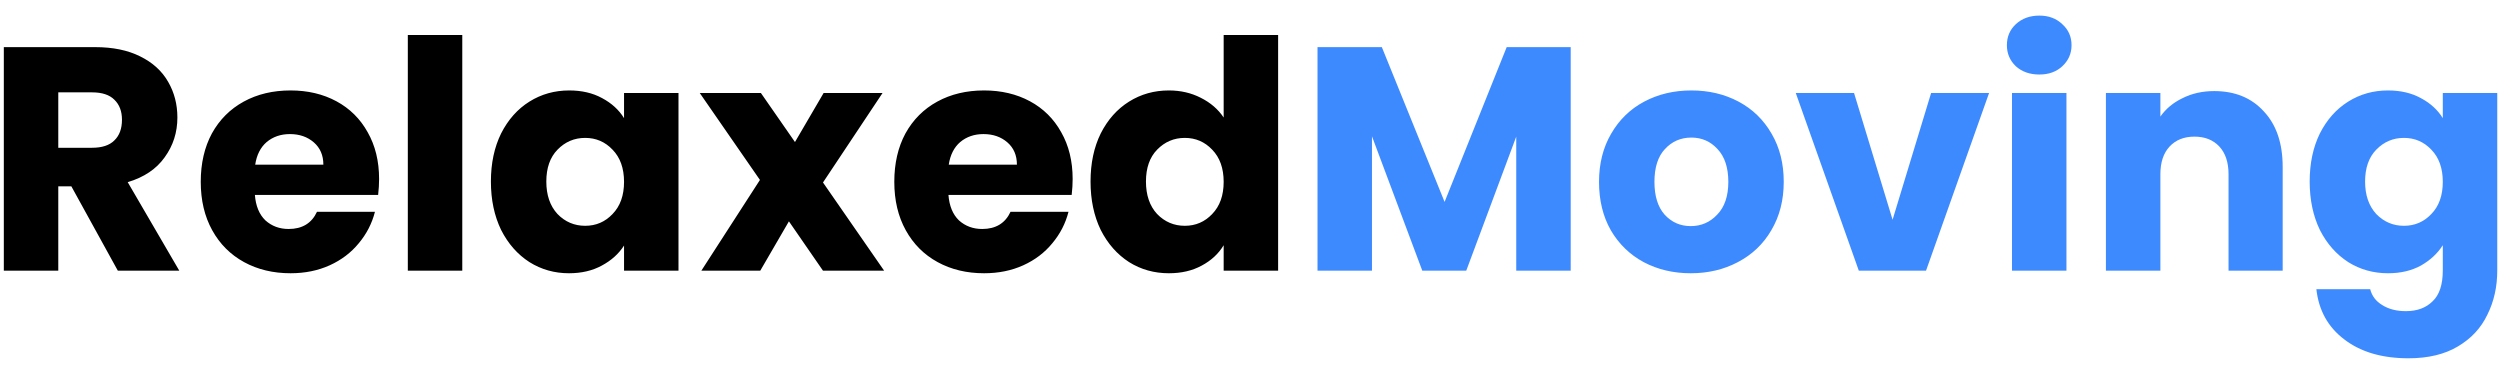 <svg width="157" height="23" viewBox="0 0 157 23" fill="none" xmlns="http://www.w3.org/2000/svg">
<path d="M7.4 17L4.48 11.7H3.66V17H0.24V2.96H5.98C7.087 2.96 8.027 3.153 8.8 3.54C9.587 3.927 10.173 4.46 10.56 5.14C10.947 5.807 11.14 6.553 11.14 7.38C11.14 8.313 10.873 9.147 10.34 9.88C9.82 10.613 9.047 11.133 8.02 11.44L11.26 17H7.4ZM3.66 9.28H5.78C6.407 9.28 6.873 9.127 7.18 8.82C7.5 8.513 7.66 8.08 7.66 7.52C7.66 6.987 7.5 6.567 7.18 6.26C6.873 5.953 6.407 5.8 5.78 5.8H3.66V9.28ZM23.807 11.24C23.807 11.56 23.787 11.893 23.747 12.24H16.007C16.06 12.933 16.28 13.467 16.667 13.84C17.067 14.2 17.553 14.38 18.127 14.38C18.98 14.38 19.573 14.02 19.907 13.3H23.547C23.36 14.033 23.02 14.693 22.527 15.28C22.047 15.867 21.44 16.327 20.707 16.66C19.974 16.993 19.154 17.16 18.247 17.16C17.154 17.16 16.18 16.927 15.327 16.46C14.473 15.993 13.807 15.327 13.327 14.46C12.847 13.593 12.607 12.58 12.607 11.42C12.607 10.26 12.84 9.247 13.307 8.38C13.787 7.513 14.454 6.847 15.307 6.38C16.16 5.913 17.14 5.68 18.247 5.68C19.327 5.68 20.287 5.907 21.127 6.36C21.967 6.813 22.62 7.46 23.087 8.3C23.567 9.14 23.807 10.12 23.807 11.24ZM20.307 10.34C20.307 9.753 20.107 9.287 19.707 8.94C19.307 8.593 18.807 8.42 18.207 8.42C17.634 8.42 17.147 8.587 16.747 8.92C16.36 9.253 16.12 9.727 16.027 10.34H20.307ZM29.031 2.2V17H25.611V2.2H29.031ZM30.829 11.4C30.829 10.253 31.043 9.247 31.47 8.38C31.91 7.513 32.503 6.847 33.249 6.38C33.996 5.913 34.83 5.68 35.749 5.68C36.536 5.68 37.223 5.84 37.809 6.16C38.41 6.48 38.87 6.9 39.19 7.42V5.84H42.609V17H39.19V15.42C38.856 15.94 38.389 16.36 37.789 16.68C37.203 17 36.516 17.16 35.73 17.16C34.823 17.16 33.996 16.927 33.249 16.46C32.503 15.98 31.91 15.307 31.47 14.44C31.043 13.56 30.829 12.547 30.829 11.4ZM39.19 11.42C39.19 10.567 38.95 9.893 38.469 9.4C38.003 8.907 37.429 8.66 36.749 8.66C36.069 8.66 35.489 8.907 35.01 9.4C34.543 9.88 34.309 10.547 34.309 11.4C34.309 12.253 34.543 12.933 35.01 13.44C35.489 13.933 36.069 14.18 36.749 14.18C37.429 14.18 38.003 13.933 38.469 13.44C38.95 12.947 39.19 12.273 39.19 11.42ZM51.684 17L49.544 13.9L47.744 17H44.044L47.724 11.3L43.944 5.84H47.784L49.924 8.92L51.724 5.84H55.424L51.684 11.46L55.524 17H51.684ZM67.362 11.24C67.362 11.56 67.342 11.893 67.302 12.24H59.562C59.615 12.933 59.835 13.467 60.222 13.84C60.622 14.2 61.108 14.38 61.682 14.38C62.535 14.38 63.128 14.02 63.462 13.3H67.102C66.915 14.033 66.575 14.693 66.082 15.28C65.602 15.867 64.995 16.327 64.262 16.66C63.528 16.993 62.708 17.16 61.802 17.16C60.708 17.16 59.735 16.927 58.882 16.46C58.028 15.993 57.362 15.327 56.882 14.46C56.402 13.593 56.162 12.58 56.162 11.42C56.162 10.26 56.395 9.247 56.862 8.38C57.342 7.513 58.008 6.847 58.862 6.38C59.715 5.913 60.695 5.68 61.802 5.68C62.882 5.68 63.842 5.907 64.682 6.36C65.522 6.813 66.175 7.46 66.642 8.3C67.122 9.14 67.362 10.12 67.362 11.24ZM63.862 10.34C63.862 9.753 63.662 9.287 63.262 8.94C62.862 8.593 62.362 8.42 61.762 8.42C61.188 8.42 60.702 8.587 60.302 8.92C59.915 9.253 59.675 9.727 59.582 10.34H63.862ZM68.486 11.4C68.486 10.253 68.699 9.247 69.126 8.38C69.566 7.513 70.159 6.847 70.906 6.38C71.652 5.913 72.486 5.68 73.406 5.68C74.139 5.68 74.806 5.833 75.406 6.14C76.019 6.447 76.499 6.86 76.846 7.38V2.2H80.266V17H76.846V15.4C76.526 15.933 76.066 16.36 75.466 16.68C74.879 17 74.192 17.16 73.406 17.16C72.486 17.16 71.652 16.927 70.906 16.46C70.159 15.98 69.566 15.307 69.126 14.44C68.699 13.56 68.486 12.547 68.486 11.4ZM76.846 11.42C76.846 10.567 76.606 9.893 76.126 9.4C75.659 8.907 75.086 8.66 74.406 8.66C73.726 8.66 73.146 8.907 72.666 9.4C72.199 9.88 71.966 10.547 71.966 11.4C71.966 12.253 72.199 12.933 72.666 13.44C73.146 13.933 73.726 14.18 74.406 14.18C75.086 14.18 75.659 13.933 76.126 13.44C76.606 12.947 76.846 12.273 76.846 11.42Z" fill="black"/>
<path d="M98.64 2.96V17H95.22V8.58L92.08 17H89.32L86.16 8.56V17H82.74V2.96H86.78L90.72 12.68L94.62 2.96H98.64ZM106.179 17.16C105.086 17.16 104.099 16.927 103.219 16.46C102.353 15.993 101.666 15.327 101.159 14.46C100.666 13.593 100.419 12.58 100.419 11.42C100.419 10.273 100.673 9.267 101.179 8.4C101.686 7.52 102.379 6.847 103.259 6.38C104.139 5.913 105.126 5.68 106.219 5.68C107.313 5.68 108.299 5.913 109.179 6.38C110.059 6.847 110.753 7.52 111.259 8.4C111.766 9.267 112.019 10.273 112.019 11.42C112.019 12.567 111.759 13.58 111.239 14.46C110.733 15.327 110.033 15.993 109.139 16.46C108.259 16.927 107.273 17.16 106.179 17.16ZM106.179 14.2C106.833 14.2 107.386 13.96 107.839 13.48C108.306 13 108.539 12.313 108.539 11.42C108.539 10.527 108.313 9.84 107.859 9.36C107.419 8.88 106.873 8.64 106.219 8.64C105.553 8.64 104.999 8.88 104.559 9.36C104.119 9.827 103.899 10.513 103.899 11.42C103.899 12.313 104.113 13 104.539 13.48C104.979 13.96 105.526 14.2 106.179 14.2ZM118.854 13.8L121.274 5.84H124.914L120.954 17H116.734L112.774 5.84H116.434L118.854 13.8ZM128.073 4.68C127.473 4.68 126.98 4.507 126.593 4.16C126.22 3.8 126.033 3.36 126.033 2.84C126.033 2.307 126.22 1.867 126.593 1.52C126.98 1.16 127.473 0.98 128.073 0.98C128.66 0.98 129.14 1.16 129.513 1.52C129.9 1.867 130.093 2.307 130.093 2.84C130.093 3.36 129.9 3.8 129.513 4.16C129.14 4.507 128.66 4.68 128.073 4.68ZM129.773 5.84V17H126.353V5.84H129.773ZM139.052 5.72C140.358 5.72 141.398 6.147 142.172 7C142.958 7.84 143.352 9 143.352 10.48V17H139.952V10.94C139.952 10.193 139.758 9.613 139.372 9.2C138.985 8.787 138.465 8.58 137.812 8.58C137.158 8.58 136.638 8.787 136.252 9.2C135.865 9.613 135.672 10.193 135.672 10.94V17H132.252V5.84H135.672V7.32C136.018 6.827 136.485 6.44 137.072 6.16C137.658 5.867 138.318 5.72 139.052 5.72ZM149.968 5.68C150.755 5.68 151.442 5.84 152.028 6.16C152.628 6.48 153.088 6.9 153.408 7.42V5.84H156.828V16.98C156.828 18.007 156.622 18.933 156.208 19.76C155.808 20.6 155.188 21.267 154.348 21.76C153.522 22.253 152.488 22.5 151.248 22.5C149.595 22.5 148.255 22.107 147.228 21.32C146.202 20.547 145.615 19.493 145.468 18.16H148.848C148.955 18.587 149.208 18.92 149.608 19.16C150.008 19.413 150.502 19.54 151.088 19.54C151.795 19.54 152.355 19.333 152.768 18.92C153.195 18.52 153.408 17.873 153.408 16.98V15.4C153.075 15.92 152.615 16.347 152.028 16.68C151.442 17 150.755 17.16 149.968 17.16C149.048 17.16 148.215 16.927 147.468 16.46C146.722 15.98 146.128 15.307 145.688 14.44C145.262 13.56 145.048 12.547 145.048 11.4C145.048 10.253 145.262 9.247 145.688 8.38C146.128 7.513 146.722 6.847 147.468 6.38C148.215 5.913 149.048 5.68 149.968 5.68ZM153.408 11.42C153.408 10.567 153.168 9.893 152.688 9.4C152.222 8.907 151.648 8.66 150.968 8.66C150.288 8.66 149.708 8.907 149.228 9.4C148.762 9.88 148.528 10.547 148.528 11.4C148.528 12.253 148.762 12.933 149.228 13.44C149.708 13.933 150.288 14.18 150.968 14.18C151.648 14.18 152.222 13.933 152.688 13.44C153.168 12.947 153.408 12.273 153.408 11.42Z" fill="#3D8AFF"/>
</svg>
